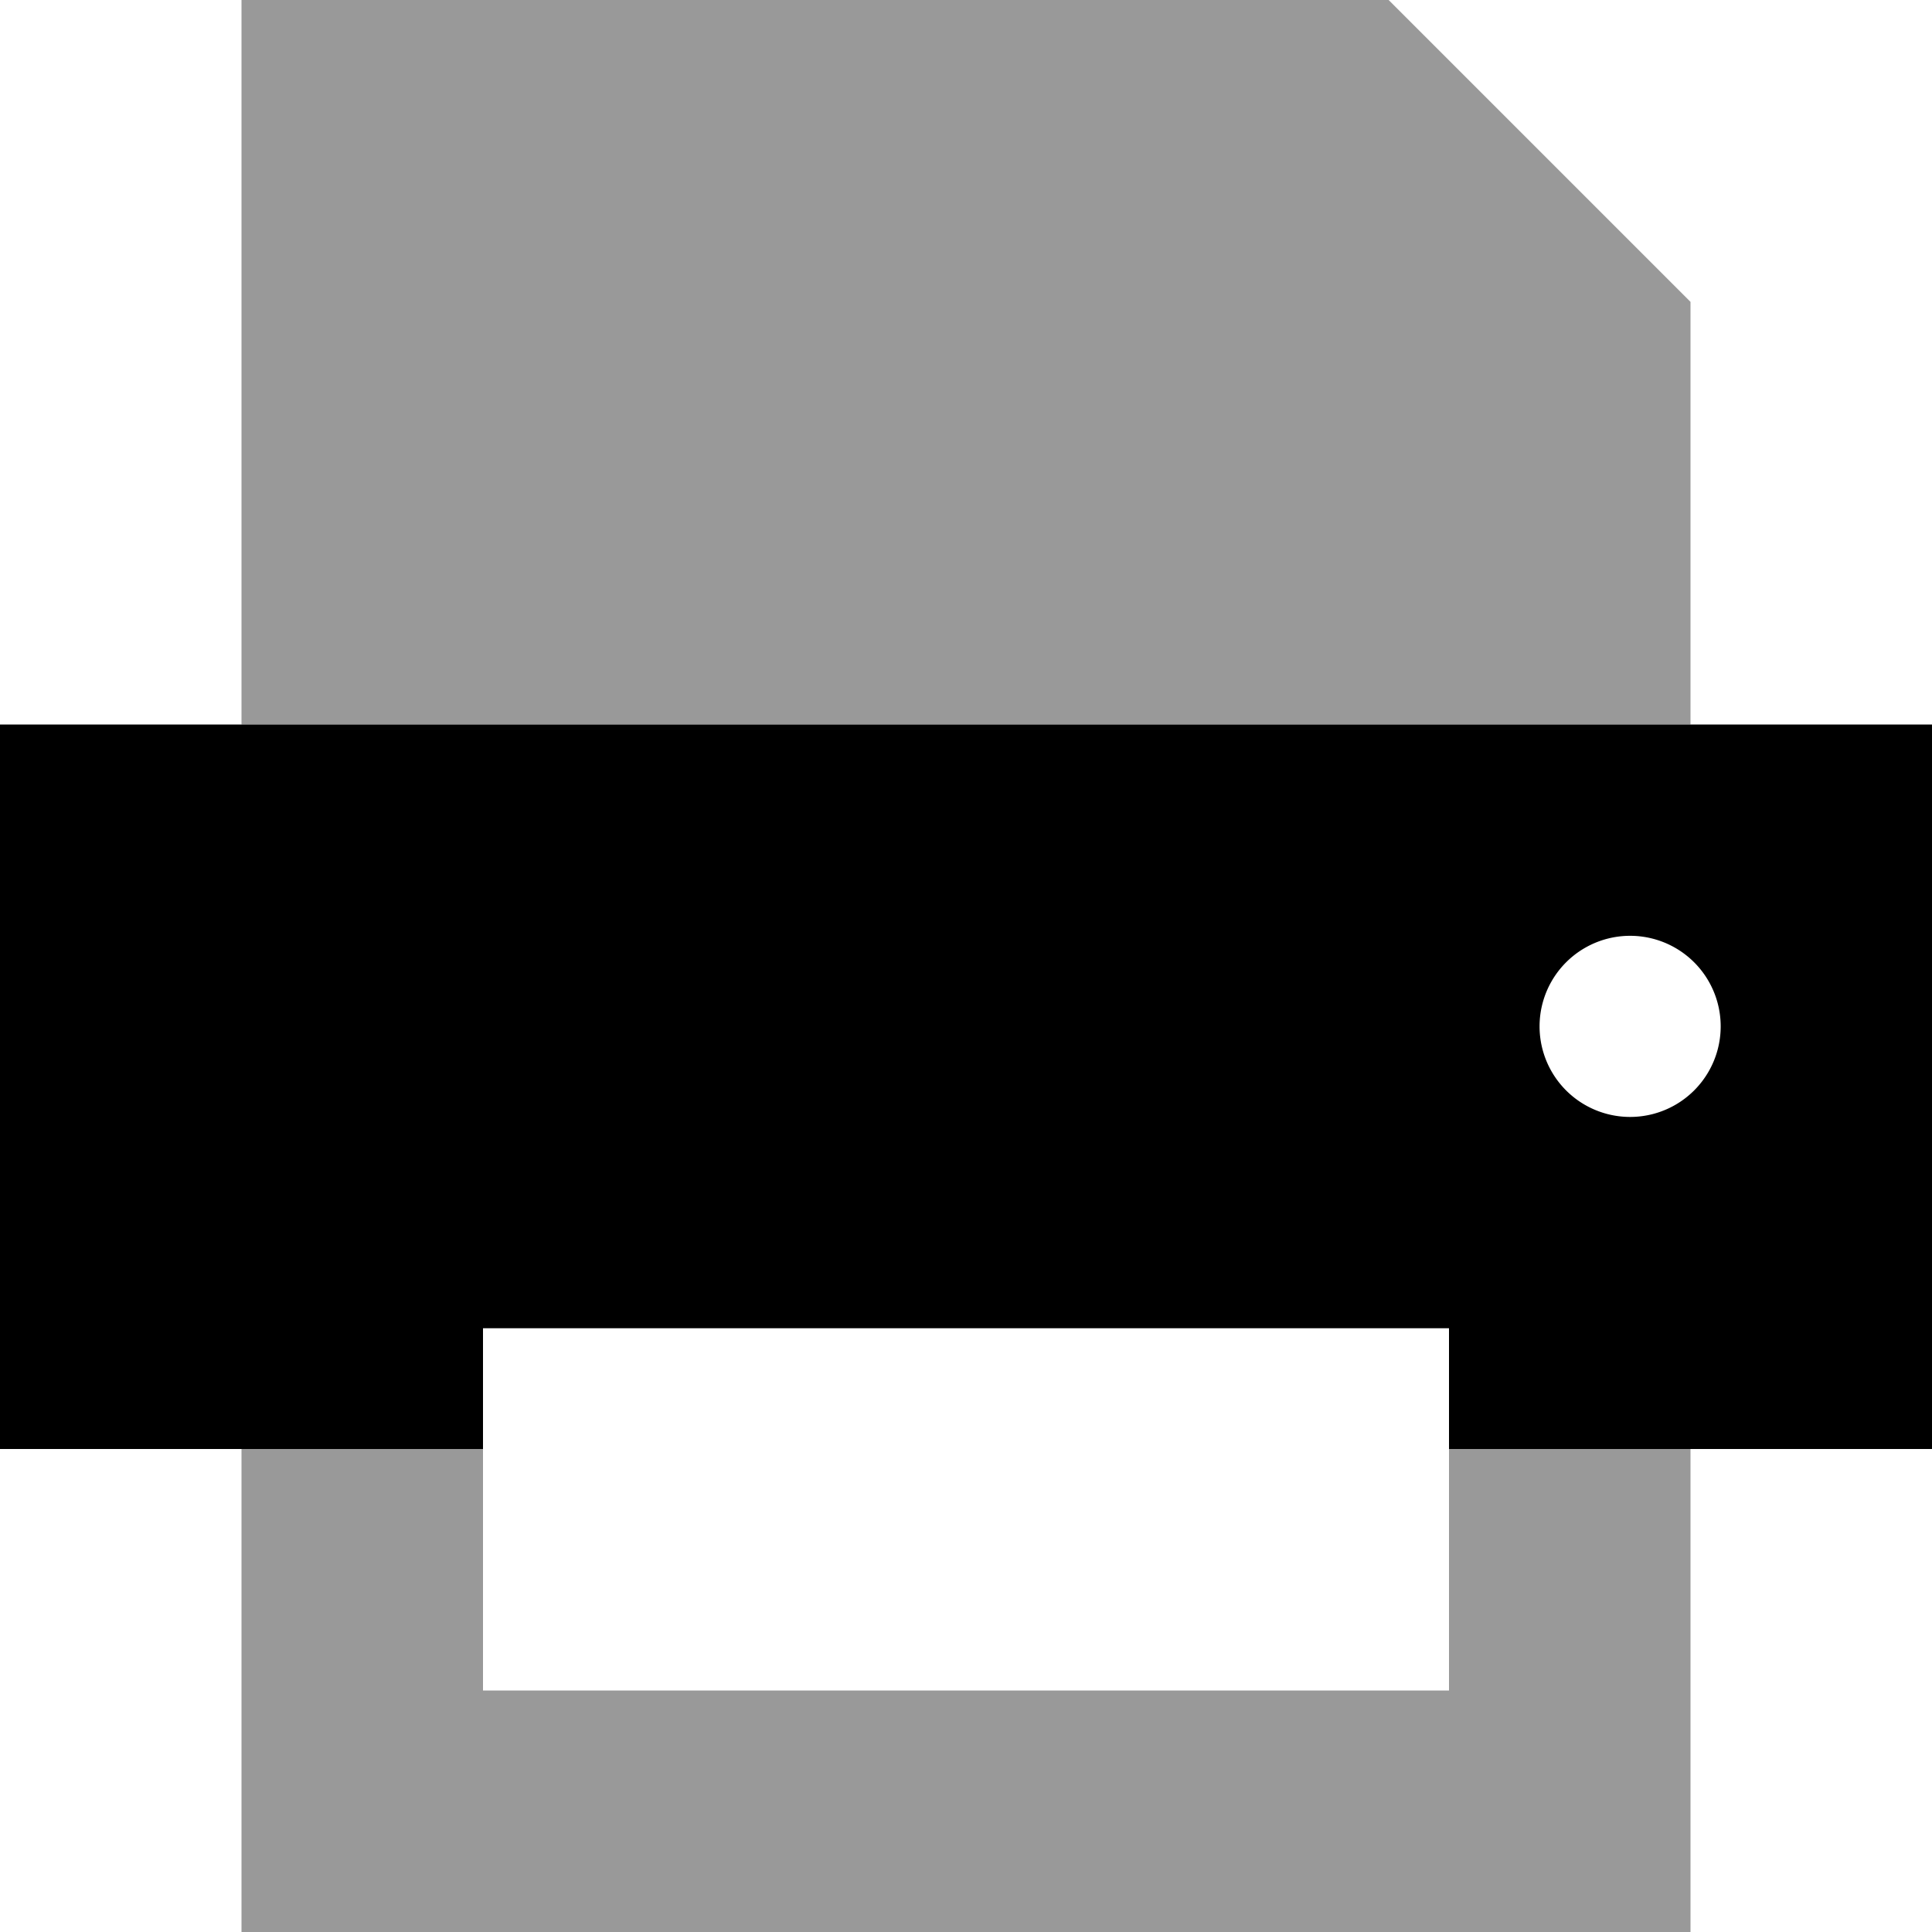 <svg fill="currentColor" xmlns="http://www.w3.org/2000/svg" viewBox="0 0 512 512"><!--! Font Awesome Pro 7.1.0 by @fontawesome - https://fontawesome.com License - https://fontawesome.com/license (Commercial License) Copyright 2025 Fonticons, Inc. --><path opacity=".4" fill="currentColor" d="M64 0l0 192 384 0 0-112-80-80-304 0zm0 384l0 128 384 0 0-128-64 0 0 64-256 0 0-64-64 0z"/><path fill="currentColor" d="M0 192l512 0 0 192-128 0 0-32-256 0 0 32-128 0 0-192zm456 80a24 24 0 1 0 -48 0 24 24 0 1 0 48 0z"/></svg>